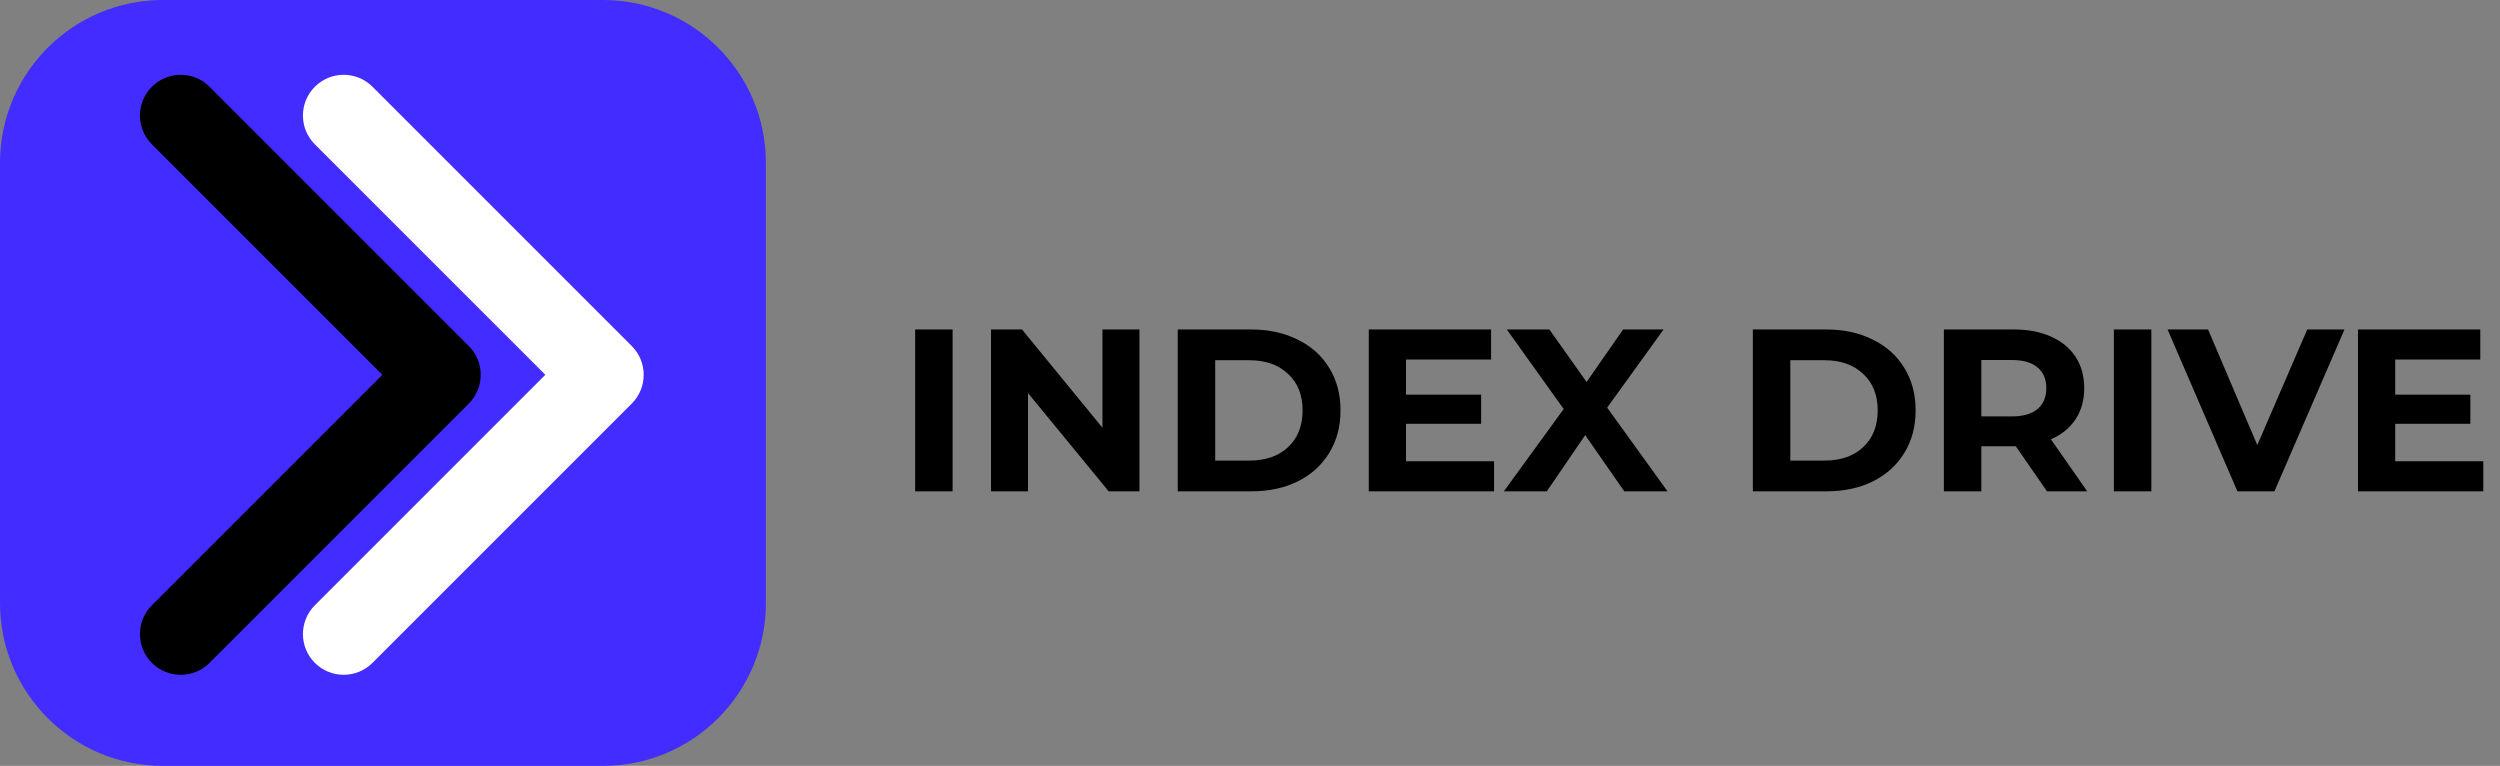 <svg width="173" height="53" viewBox="0 0 173 53" fill="none" xmlns="http://www.w3.org/2000/svg">
<rect x="0" y="0" width="173" height="53" fill="#808080" stroke="none"/>
<path d="M63.328 22.8H65.92V34H63.328V22.8ZM78.85 22.8V34H76.722L71.138 27.2V34H68.578V22.8H70.722L76.29 29.6V22.8H78.85ZM81.5 22.8H86.588C87.804 22.8 88.876 23.035 89.804 23.504C90.743 23.963 91.468 24.613 91.98 25.456C92.502 26.299 92.764 27.28 92.764 28.4C92.764 29.52 92.502 30.501 91.98 31.344C91.468 32.187 90.743 32.843 89.804 33.312C88.876 33.771 87.804 34 86.588 34H81.5V22.8ZM86.46 31.872C87.58 31.872 88.471 31.563 89.132 30.944C89.804 30.315 90.14 29.467 90.14 28.4C90.14 27.333 89.804 26.491 89.132 25.872C88.471 25.243 87.58 24.928 86.46 24.928H84.092V31.872H86.46ZM103.391 31.92V34H94.719V22.8H103.183V24.88H97.295V27.312H102.495V29.328H97.295V31.92H103.391ZM112.4 34L109.696 30.112L107.04 34H104.064L108.208 28.304L104.272 22.8H107.216L109.792 26.432L112.32 22.8H115.12L111.216 28.208L115.392 34H112.4ZM121.297 22.8H126.385C127.601 22.8 128.673 23.035 129.601 23.504C130.539 23.963 131.265 24.613 131.777 25.456C132.299 26.299 132.561 27.28 132.561 28.4C132.561 29.52 132.299 30.501 131.777 31.344C131.265 32.187 130.539 32.843 129.601 33.312C128.673 33.771 127.601 34 126.385 34H121.297V22.8ZM126.257 31.872C127.377 31.872 128.267 31.563 128.929 30.944C129.601 30.315 129.937 29.467 129.937 28.4C129.937 27.333 129.601 26.491 128.929 25.872C128.267 25.243 127.377 24.928 126.257 24.928H123.889V31.872H126.257ZM141.652 34L139.492 30.88H139.364H137.108V34H134.516V22.8H139.364C140.356 22.8 141.214 22.965 141.94 23.296C142.676 23.627 143.241 24.096 143.636 24.704C144.03 25.312 144.228 26.032 144.228 26.864C144.228 27.696 144.025 28.416 143.62 29.024C143.225 29.621 142.66 30.08 141.924 30.4L144.436 34H141.652ZM141.604 26.864C141.604 26.235 141.401 25.755 140.996 25.424C140.59 25.083 139.998 24.912 139.22 24.912H137.108V28.816H139.22C139.998 28.816 140.59 28.645 140.996 28.304C141.401 27.963 141.604 27.483 141.604 26.864ZM146.281 22.8H148.873V34H146.281V22.8ZM162.237 22.8L157.389 34H154.829L149.997 22.8H152.797L156.205 30.8L159.661 22.8H162.237ZM171.844 31.92V34H163.172V22.8H171.636V24.88H165.748V27.312H170.948V29.328H165.748V31.92H171.844Z" fill="black"/>
<path d="M41.723 0H11.277C5.049 0 0 5.049 0 11.277V41.723C0 47.951 5.049 53 11.277 53H41.723C47.951 53 53 47.951 53 41.723V11.277C53 5.049 47.951 0 41.723 0Z" fill="#422CFF"/>
<path d="M43.717 27.93C44.818 26.829 44.818 25.044 43.717 23.943L25.776 6.002C24.675 4.901 22.89 4.901 21.789 6.002C20.688 7.103 20.688 8.888 21.789 9.989L37.737 25.936L21.789 41.884C20.688 42.985 20.688 44.77 21.789 45.871C22.89 46.971 24.675 46.971 25.776 45.871L43.717 27.93ZM38.34 28.755H41.723V23.117H38.34V28.755Z" fill="white"/>
<path d="M32.44 27.93C33.541 26.829 33.541 25.044 32.44 23.943L14.499 6.002C13.398 4.901 11.613 4.901 10.512 6.002C9.411 7.103 9.411 8.888 10.512 9.989L26.46 25.936L10.512 41.884C9.411 42.985 9.411 44.77 10.512 45.871C11.613 46.971 13.398 46.971 14.499 45.871L32.44 27.93ZM27.064 28.755H30.447V23.117H27.064V28.755Z" fill="black"/>
</svg>
